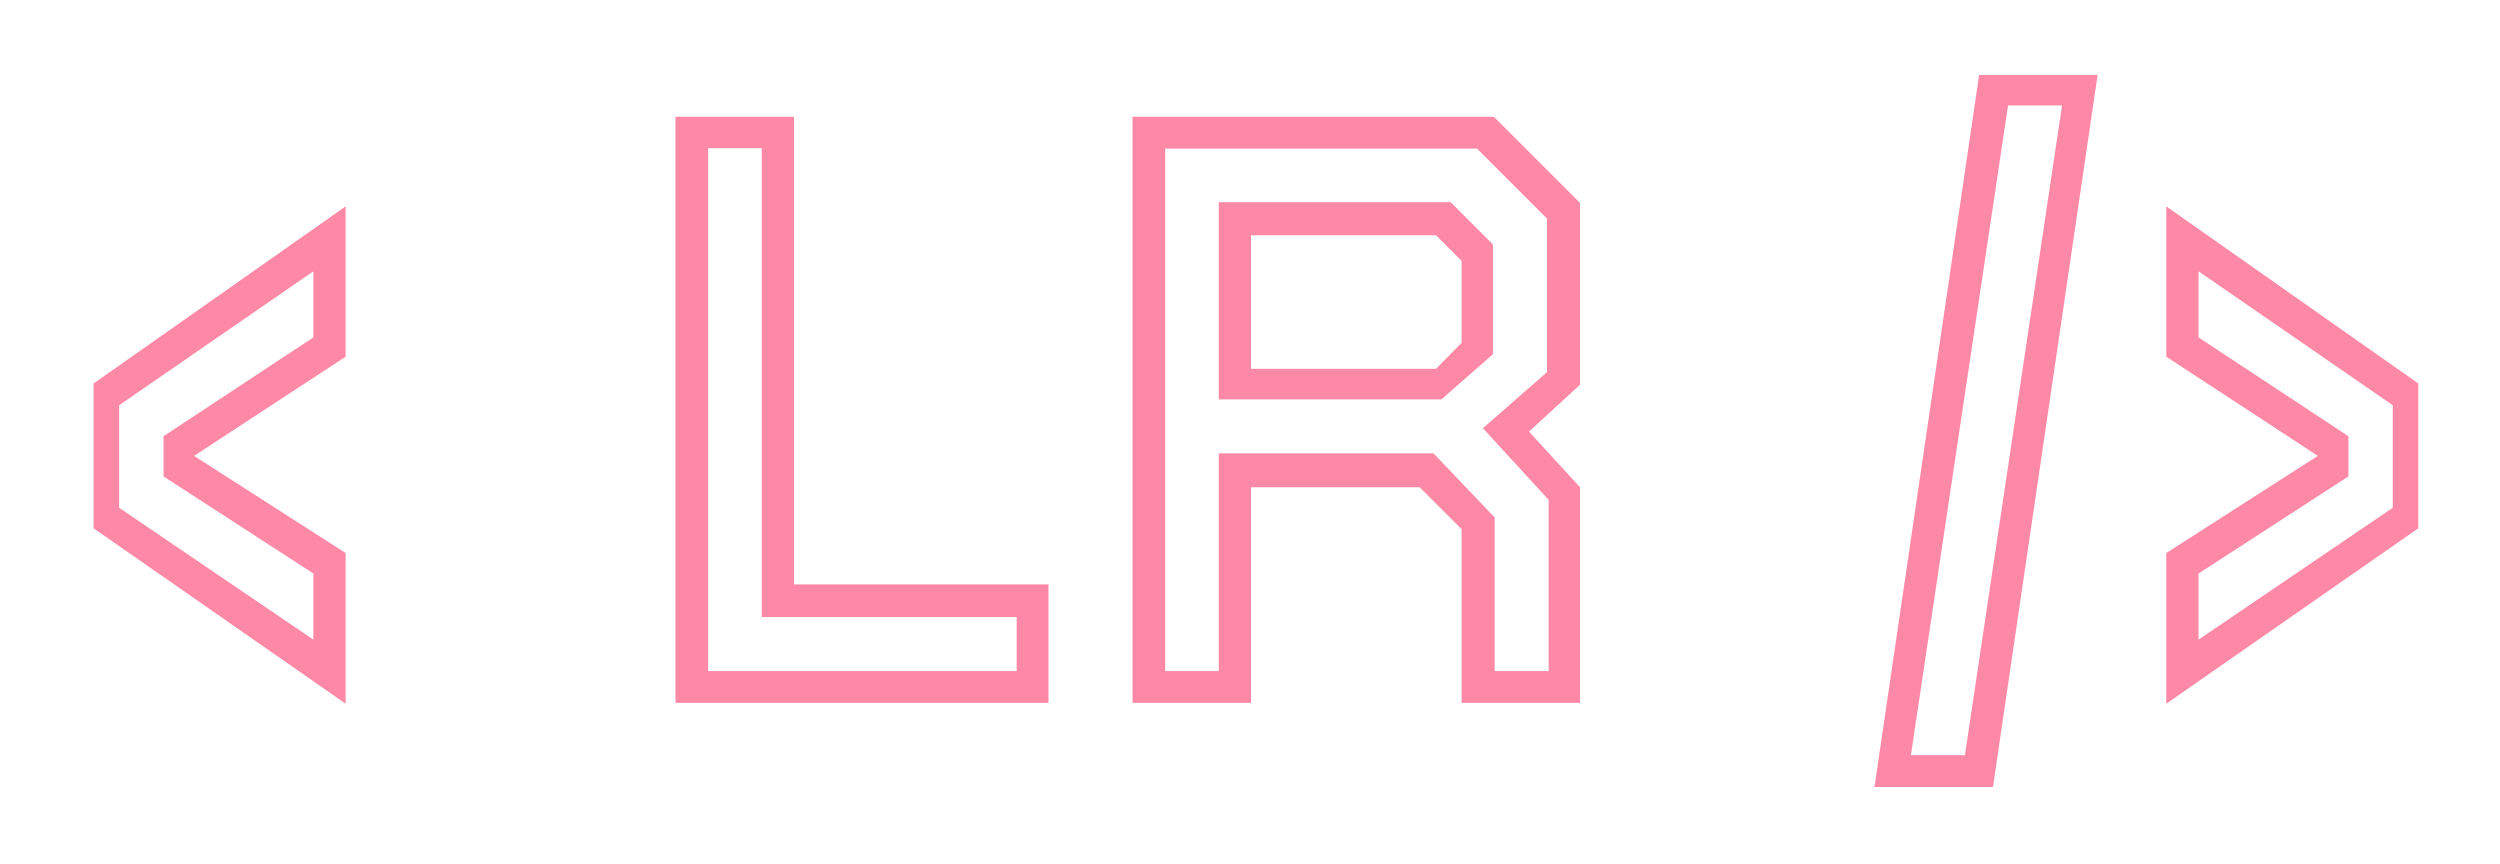 <svg width="107" height="37" viewBox="0 0 107 37" fill="none" xmlns="http://www.w3.org/2000/svg">
  <g filter="url(#filter0_d_80_1146)">
  <path d="M14.793 27.036L4.007 19.529V13.329L14.793 5.75V12.183L8.307 16.429L14.793 20.586V27.036ZM13.413 24.294V21.464L6.999 17.307V15.587L13.413 11.358V8.528L5.1 14.261V18.651L13.413 24.294ZM28.91 27V1.916H33.981V21.93H44.875V27H28.91ZM30.308 25.638H43.513V23.327H32.602V3.26H30.308V25.638ZM48.472 27V1.916H63.935L67.626 5.607V13.383L65.44 15.39L67.626 17.773V27H62.555V19.564L60.763 17.773H53.543V27H48.472ZM49.87 25.638H52.163V16.321H61.355L63.971 19.063V25.638H66.282V18.31L63.469 15.246L66.21 12.845V6.27L63.218 3.278H49.87V25.638ZM53.543 12.702H61.462L62.555 11.591V8.08L61.462 6.987H53.543V12.702ZM52.163 14.01V5.571H62.089L63.899 7.381V12.075L61.695 14.01H52.163ZM80.228 30.601L84.707 0.124H89.778L85.299 30.601H80.228ZM81.787 29.24H84.098L88.255 1.432H85.944L81.787 29.24ZM92.717 27.036V20.586L99.203 16.429L92.717 12.183V5.75L103.503 13.329V19.529L92.717 27.036ZM94.097 24.294L102.41 18.651V14.261L94.097 8.528V11.358L100.511 15.587V17.307L94.097 21.464V24.294Z" fill="#FE89A7"/>
  </g>
  <defs>
  <filter id="filter0_d_80_1146" x="0.923" y="0.124" width="105.663" height="36.644" filterUnits="userSpaceOnUse" color-interpolation-filters="sRGB">
  <feFlood flood-opacity="0" result="BackgroundImageFix"/>
  <feColorMatrix in="SourceAlpha" type="matrix" values="0 0 0 0 0 0 0 0 0 0 0 0 0 0 0 0 0 0 127 0" result="hardAlpha"/>
  <feOffset dy="3.083"/>
  <feGaussianBlur stdDeviation="1.542"/>
  <feComposite in2="hardAlpha" operator="out"/>
  <feColorMatrix type="matrix" values="0 0 0 0 0 0 0 0 0 0 0 0 0 0 0 0 0 0 0.5 0"/>
  <feBlend mode="normal" in2="BackgroundImageFix" result="effect1_dropShadow_80_1146"/>
  <feBlend mode="normal" in="SourceGraphic" in2="effect1_dropShadow_80_1146" result="shape"/>
  </filter>
  </defs>
</svg>